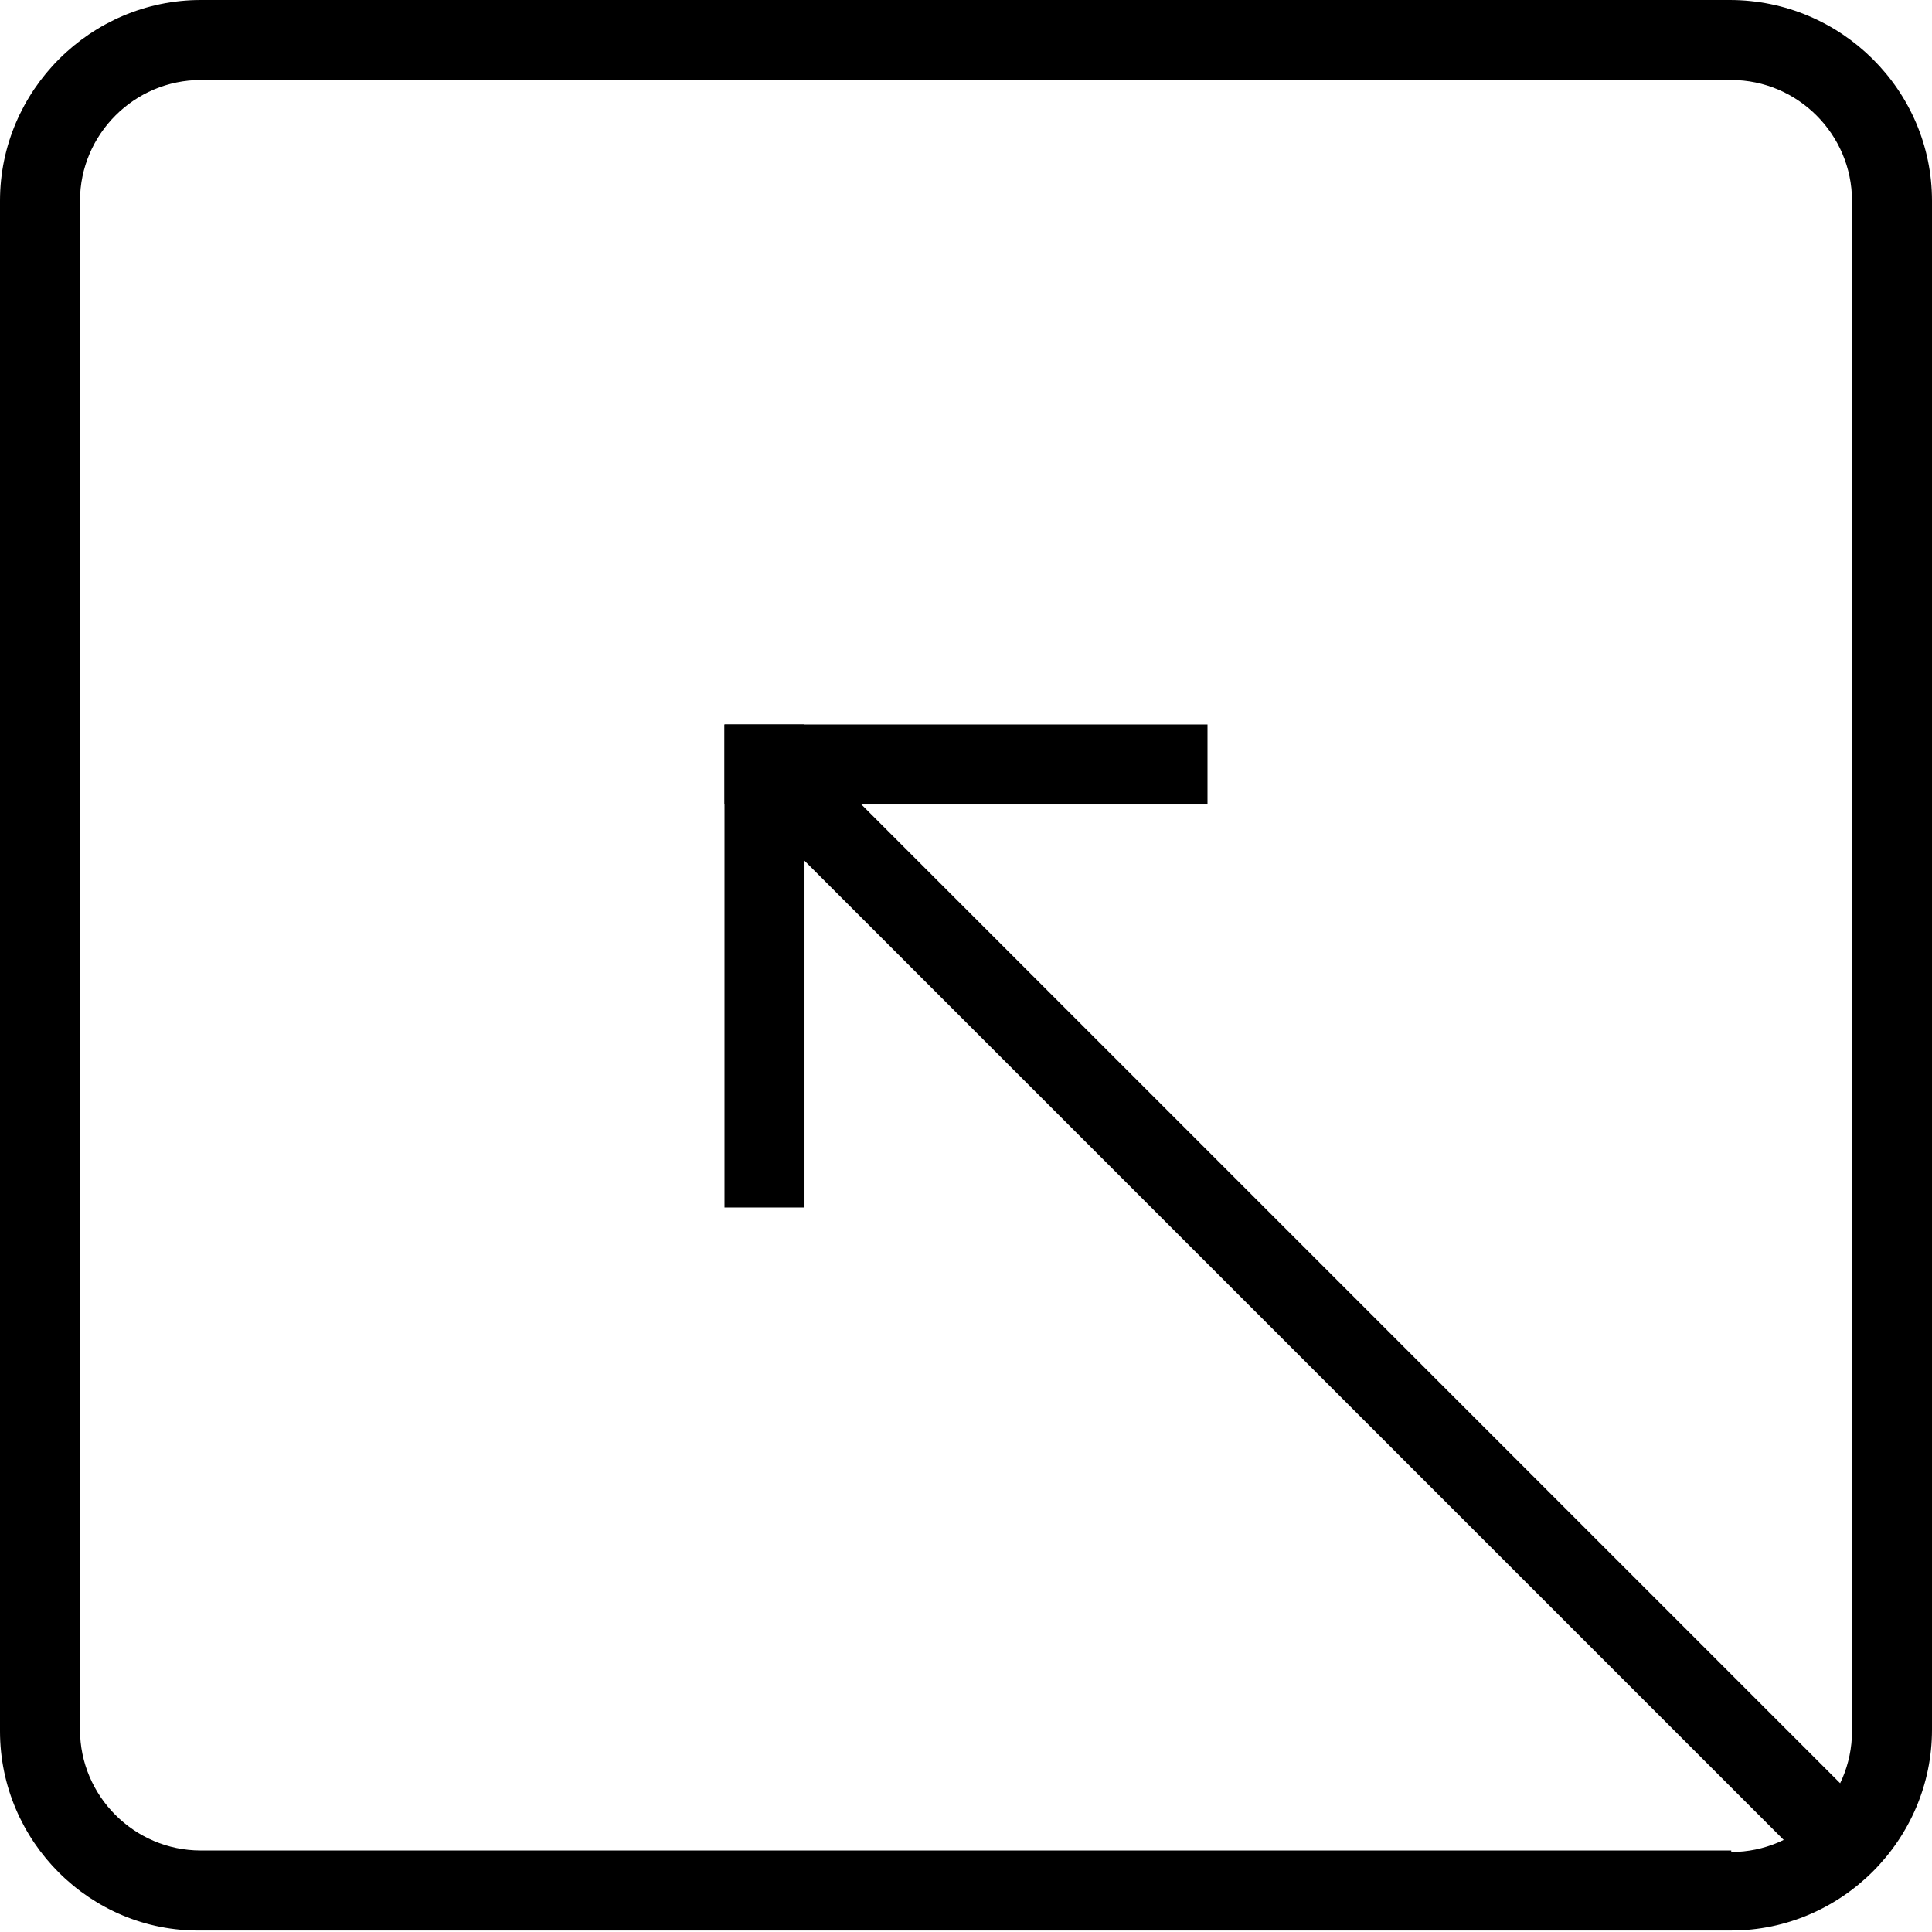 <?xml version="1.0" encoding="utf-8"?>
<!-- Generator: Adobe Illustrator 21.1.0, SVG Export Plug-In . SVG Version: 6.00 Build 0)  -->
<svg version="1.1" id="Layer_1" xmlns="http://www.w3.org/2000/svg" xmlns:xlink="http://www.w3.org/1999/xlink" x="0px" y="0px"
	 viewBox="0 0 128 128" style="enable-background:new 0 0 128 128;" xml:space="preserve">
<g>
	<path d="M128,13.3v101.3c0,7.3-6,13.3-13.3,13.3H13.3C6,128,0,122,0,114.7V13.3C0,6,6,0,13.3,0h101.3C122,0,128,6,128,13.3z
		 M114.7,122.7c4.4,0,8-3.6,8-8V13.3c0-4.4-3.6-8-8-8H13.3c-4.4,0-8,3.6-8,8v101.3c0,4.4,3.6,8,8,8H114.7z"/>
	<rect x="48" y="48" width="5.3" height="32"/>
	<rect x="48" y="48" width="32" height="5.3"/>
	<rect x="84.6" y="35.5" transform="matrix(0.707 -0.707 0.707 0.707 -36.128 87.221)" width="5.3" height="103.4"/>
</g>
</svg>
